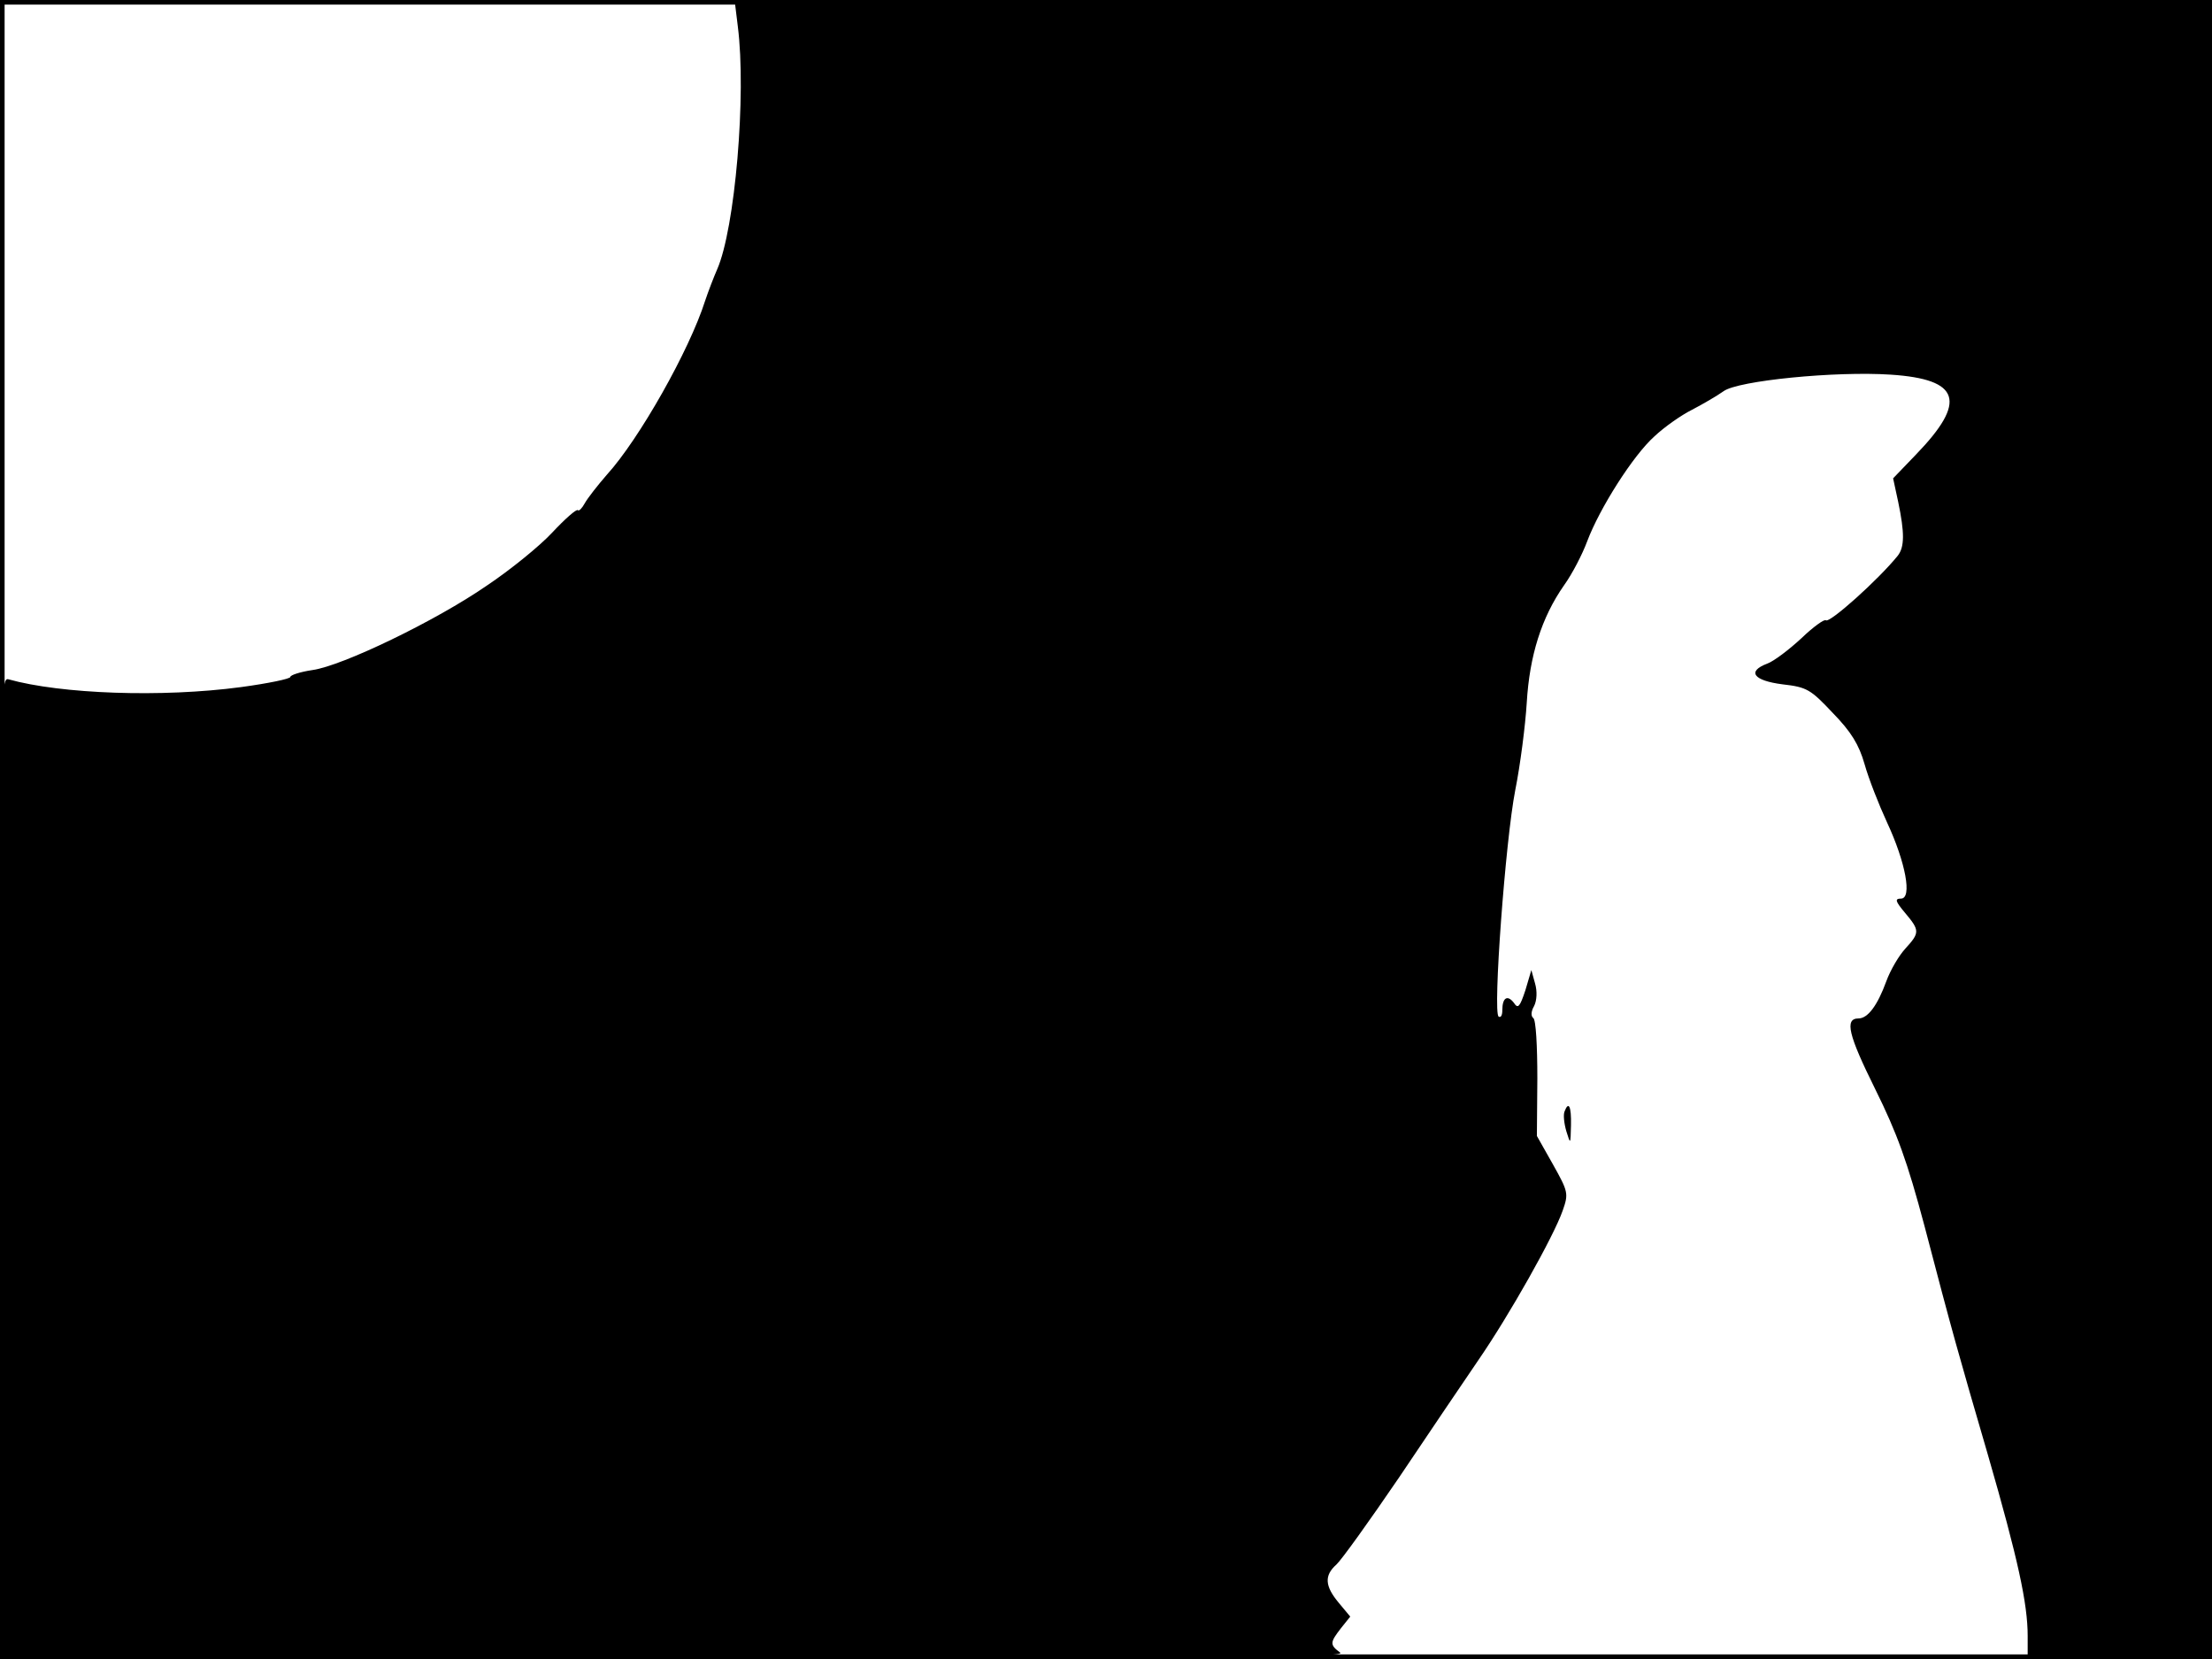<?xml version="1.0" standalone="no"?>
<!DOCTYPE svg PUBLIC "-//W3C//DTD SVG 20010904//EN"
 "http://www.w3.org/TR/2001/REC-SVG-20010904/DTD/svg10.dtd">
<svg version="1.0" xmlns="http://www.w3.org/2000/svg"
 width="480pt" height="360pt" viewBox="0 0 480 360"
 preserveAspectRatio="xMidYMid meet">
<rect width="1" height="360" fill="#000000"/>
<rect x="479" width="1" height="360" fill="#000000"/>
<rect width="480" height="1" fill="#000000"/>
<rect y="359" width="480" height="1" fill="#000000"/>
<g transform="translate(0,360) scale(0.1,-0.1)"
fill="#000000" stroke="none">
<path d="M1601 3543 c19 -148 -6 -440 -45 -528 -7 -16 -19 -47 -26 -68 -34
-107 -143 -300 -213 -377 -20 -23 -42 -51 -48 -62 -6 -11 -13 -18 -15 -15 -3
3 -28 -19 -56 -49 -27 -29 -91 -81 -142 -115 -110 -76 -313 -174 -378 -183
-27 -4 -48 -11 -48 -15 0 -4 -48 -14 -107 -22 -172 -23 -391 -15 -505 17 -17
5 -18 -50 -18 -1060 l0 -1066 1463 0 c1218 1 1459 3 1445 14 -23 17 -22 22 2
53 l20 25 -25 30 c-30 36 -32 59 -5 83 11 10 72 95 136 189 63 94 141 209 173
256 66 96 162 266 182 323 13 37 12 41 -21 100 l-35 62 1 125 c0 69 -3 128 -9
131 -5 4 -5 14 2 26 6 12 7 32 2 49 l-8 29 -13 -44 c-12 -36 -16 -41 -25 -27
-14 18 -25 11 -25 -16 0 -11 -3 -17 -8 -14 -13 8 15 384 36 491 11 55 22 141
25 190 6 102 32 185 81 255 18 25 40 68 50 95 27 72 100 187 146 228 21 20 58
46 82 58 23 12 54 30 68 40 31 23 243 44 363 36 151 -10 166 -58 55 -173 l-50
-52 11 -51 c14 -67 14 -98 -1 -117 -42 -52 -148 -147 -156 -140 -3 3 -27 -14
-53 -39 -27 -25 -60 -50 -74 -55 -45 -17 -30 -37 33 -45 53 -6 61 -11 109 -62
40 -41 57 -69 69 -111 9 -32 31 -88 49 -127 40 -86 55 -165 30 -165 -14 0 -12
-6 9 -31 32 -38 32 -43 1 -77 -14 -15 -33 -47 -42 -72 -19 -52 -40 -80 -60
-80 -31 0 -22 -36 36 -153 48 -97 70 -158 107 -297 62 -237 73 -275 138 -498
65 -225 86 -322 86 -392 l0 -50 200 0 200 0 0 1800 0 1800 -1603 0 -1603 0 7
-57z"/>
<path d="M3395 1188 c-3 -7 -1 -26 4 -43 9 -29 9 -29 10 13 1 41 -5 54 -14 30z"/>
</g>
</svg>
